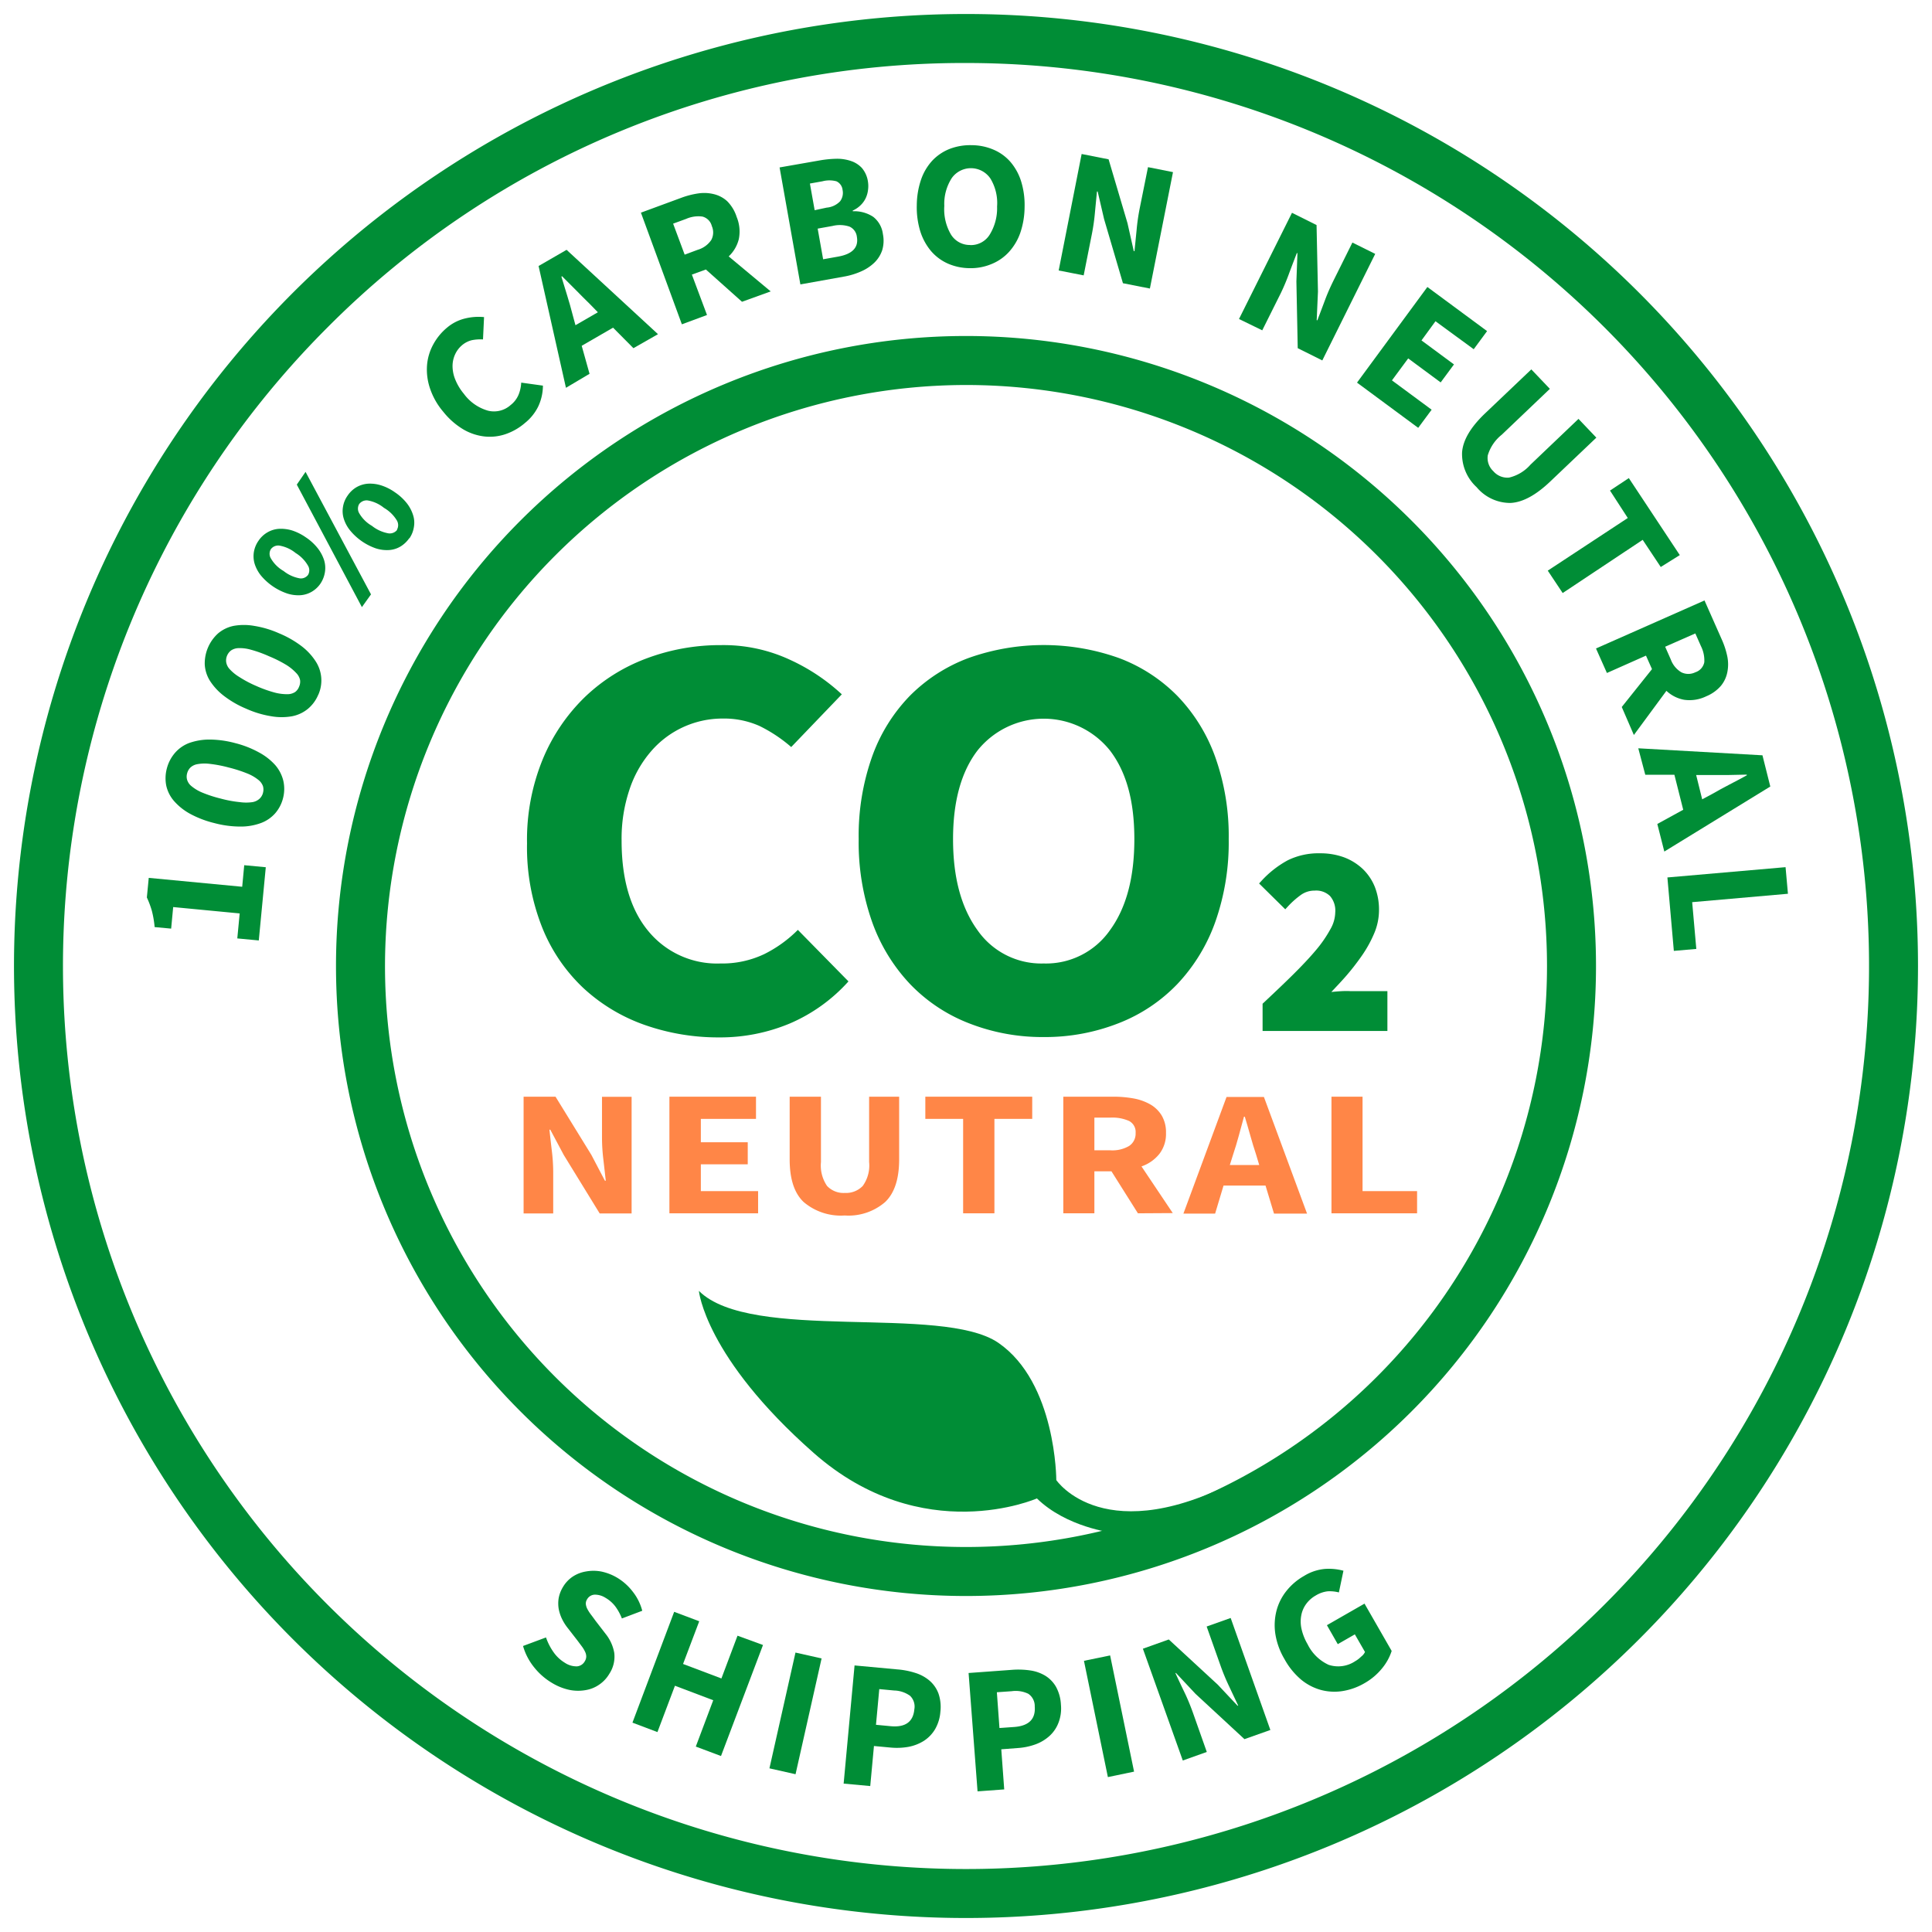 <svg id="Ebene_1" data-name="Ebene 1" xmlns="http://www.w3.org/2000/svg" viewBox="0 0 276 276"><defs><style>.cls-1{fill:#008d36;}.cls-2{fill:#ff8647;}</style></defs><path class="cls-1" d="M75.29,120.5a30.33,30.33,0,0,1,2.23-12,26.48,26.48,0,0,1,6-8.89,25.68,25.68,0,0,1,8.84-5.55,29.93,29.93,0,0,1,10.67-1.9,22.52,22.52,0,0,1,9.86,2.11,27.94,27.94,0,0,1,7.37,4.92l-7.23,7.53a20.91,20.91,0,0,0-4.51-3,12.43,12.43,0,0,0-5.31-1.07A13.45,13.45,0,0,0,93,107.34a16,16,0,0,0-3.08,5.47,22,22,0,0,0-1.12,7.28q0,8.35,3.84,12.95a12.71,12.71,0,0,0,10.27,4.6,14,14,0,0,0,6.25-1.33,18.19,18.19,0,0,0,4.82-3.47l7.23,7.36a23.92,23.92,0,0,1-8.35,6,25.75,25.75,0,0,1-10.13,2,31.67,31.67,0,0,1-10.63-1.78,25.15,25.15,0,0,1-8.75-5.26,24.28,24.28,0,0,1-5.89-8.65A31,31,0,0,1,75.29,120.5Z"/><path class="cls-1" d="M149.1,148.15a28.7,28.7,0,0,1-10.76-2,23.34,23.34,0,0,1-8.35-5.59,25.23,25.23,0,0,1-5.4-8.85,34.11,34.11,0,0,1-1.92-11.84,33.74,33.74,0,0,1,1.92-11.79,24.09,24.09,0,0,1,5.4-8.69,23.38,23.38,0,0,1,8.35-5.38,32.05,32.05,0,0,1,21.52,0,23.07,23.07,0,0,1,8.35,5.42,24.44,24.44,0,0,1,5.4,8.73,33.52,33.52,0,0,1,1.92,11.71,34.11,34.11,0,0,1-1.92,11.84,25.23,25.23,0,0,1-5.4,8.85,23.34,23.34,0,0,1-8.35,5.59A28.7,28.7,0,0,1,149.1,148.15Zm0-10.51a11.14,11.14,0,0,0,9.47-4.76c2.32-3.18,3.48-7.49,3.48-13s-1.16-9.62-3.48-12.66a12.12,12.12,0,0,0-18.93,0q-3.49,4.56-3.49,12.66c0,5.47,1.16,9.78,3.49,13A11.11,11.11,0,0,0,149.1,137.64Z"/><path class="cls-2" d="M74.8,156.67h4.56L84.49,165l1.93,3.68h.12c-.1-.89-.21-1.88-.34-3a26.39,26.39,0,0,1-.2-3.11v-5.88h4.23v16.66H85.67L80.54,165l-1.93-3.62h-.12c.1.92.21,1.9.34,3a25.22,25.22,0,0,1,.2,3.07v5.9H74.8Z"/><path class="cls-2" d="M95.63,156.67H108v3.17h-7.88v3.34h6.7v3.15h-6.7v3.83h8.18v3.17H95.63Z"/><path class="cls-2" d="M112.81,156.67h4.47V166a5.17,5.17,0,0,0,.87,3.42,3.24,3.24,0,0,0,2.54,1,3.32,3.32,0,0,0,2.56-1,5,5,0,0,0,.91-3.42v-9.33h4.29v8.94c0,2.8-.66,4.83-2,6.11a8,8,0,0,1-5.78,1.92,8.19,8.19,0,0,1-5.86-1.92c-1.35-1.28-2-3.31-2-6.11Z"/><path class="cls-2" d="M137.59,159.84h-5.4v-3.17h15.27v3.17h-5.4v13.49h-4.47Z"/><path class="cls-2" d="M162.56,173.33l-3.78-6h-2.44v6H151.9V156.67H159a16.18,16.18,0,0,1,2.94.25,7.5,7.5,0,0,1,2.4.86,4.55,4.55,0,0,1,1.63,1.6,4.71,4.71,0,0,1,.6,2.47,4.65,4.65,0,0,1-.95,3,5.59,5.59,0,0,1-2.55,1.78l4.47,6.67Zm-6.22-9h2.29a4.71,4.71,0,0,0,2.67-.62,2.1,2.1,0,0,0,.93-1.86,1.77,1.77,0,0,0-.93-1.71,5.89,5.89,0,0,0-2.67-.48h-2.29Z"/><path class="cls-2" d="M180.79,169.37h-6l-1.2,4h-4.53l6.16-16.66h5.34l6.16,16.66H182Zm-.9-2.94-.46-1.53c-.28-.84-.55-1.72-.81-2.66s-.53-1.84-.79-2.71h-.12c-.24.89-.49,1.79-.74,2.72s-.52,1.81-.8,2.65l-.48,1.53Z"/><path class="cls-2" d="M190.21,156.67h4.44v13.49h7.79v3.17H190.21Z"/><path class="cls-1" d="M33.9,134.06l.34-3.57-9.5-.91-.29,3.08-2.36-.22a14.12,14.12,0,0,0-.4-2.34,13.52,13.52,0,0,0-.71-1.89l.27-2.8,13.35,1.27.29-3.08,3.08.29-1,10.46Z"/><path class="cls-1" d="M40.44,114a5.26,5.26,0,0,1-1.14,2.2,5.08,5.08,0,0,1-2.06,1.39,8.34,8.34,0,0,1-2.92.49,14.46,14.46,0,0,1-3.71-.5,14.37,14.37,0,0,1-3.47-1.33,8.41,8.41,0,0,1-2.28-1.82,5,5,0,0,1-1.11-2.2,5.46,5.46,0,0,1,.09-2.47A5.53,5.53,0,0,1,25,107.55a5.06,5.06,0,0,1,2-1.4,8.66,8.66,0,0,1,2.88-.5,14.42,14.42,0,0,1,3.69.5A14.28,14.28,0,0,1,37,107.49a8.54,8.54,0,0,1,2.33,1.82,5.38,5.38,0,0,1,1.14,2.21A5.26,5.26,0,0,1,40.44,114Zm-2.87-.74a1.76,1.76,0,0,0,0-.94,2,2,0,0,0-.69-.93,6.14,6.14,0,0,0-1.57-.9,19.92,19.92,0,0,0-2.65-.85,18.49,18.49,0,0,0-2.72-.52,5.76,5.76,0,0,0-1.76.05,1.92,1.92,0,0,0-1,.5,1.79,1.79,0,0,0-.45.82,1.66,1.66,0,0,0,0,.91,1.87,1.87,0,0,0,.64.92,6,6,0,0,0,1.51.9,18.22,18.22,0,0,0,2.64.86,16.85,16.85,0,0,0,2.74.51,6.5,6.5,0,0,0,1.81,0,2,2,0,0,0,1-.48A1.75,1.75,0,0,0,37.57,113.27Z"/><path class="cls-1" d="M45.46,99.26a5.24,5.24,0,0,1-1.47,2,5.11,5.11,0,0,1-2.25,1.06,8.57,8.57,0,0,1-3,0,14.22,14.22,0,0,1-3.58-1.08A14.15,14.15,0,0,1,32,99.42a8.5,8.5,0,0,1-2-2.15,4.92,4.92,0,0,1-.75-2.34,5.79,5.79,0,0,1,1.91-4.45,5,5,0,0,1,2.22-1.07,8.32,8.32,0,0,1,2.92,0,14.22,14.22,0,0,1,3.56,1.06,14.39,14.39,0,0,1,3.25,1.86,8.59,8.59,0,0,1,2,2.17,5,5,0,0,1,.34,4.8Zm-2.73-1.17a1.76,1.76,0,0,0,.14-.93,2,2,0,0,0-.54-1A6.91,6.91,0,0,0,40.92,95a17.82,17.82,0,0,0-2.49-1.25,17.45,17.45,0,0,0-2.61-.94,5.71,5.71,0,0,0-1.74-.22,2,2,0,0,0-1.07.33,1.82,1.82,0,0,0-.57.74,1.76,1.76,0,0,0-.13.91,1.88,1.88,0,0,0,.48,1,6.18,6.18,0,0,0,1.36,1.12A16.35,16.35,0,0,0,36.62,98a18,18,0,0,0,2.63.94,6.89,6.89,0,0,0,1.8.23,2,2,0,0,0,1.11-.31A1.67,1.67,0,0,0,42.73,98.09Z"/><path class="cls-1" d="M45.8,83.34a3.86,3.86,0,0,1-1.26,1.19,3.66,3.66,0,0,1-1.63.5,5.16,5.16,0,0,1-1.9-.25,8.4,8.4,0,0,1-3.74-2.57,5.18,5.18,0,0,1-.89-1.66,3.79,3.79,0,0,1-.11-1.7,3.92,3.92,0,0,1,.66-1.6,3.86,3.86,0,0,1,1.26-1.19,3.76,3.76,0,0,1,1.62-.51,5.54,5.54,0,0,1,1.89.22,7.48,7.48,0,0,1,2,1,7.3,7.3,0,0,1,1.69,1.55,5.54,5.54,0,0,1,.91,1.7,3.79,3.79,0,0,1,.12,1.7A4.06,4.06,0,0,1,45.8,83.34ZM44,82.14a1.3,1.3,0,0,0,0-1.33A5.11,5.11,0,0,0,42.23,79a5,5,0,0,0-2.34-1.06,1.3,1.3,0,0,0-1.2.52,1.27,1.27,0,0,0,0,1.3,4.92,4.92,0,0,0,1.82,1.81,5.13,5.13,0,0,0,2.36,1.06A1.29,1.29,0,0,0,44,82.14Zm7.7,4.59-9.3-17.5,1.25-1.82L53,84.91Zm6.76-9.84a4.07,4.07,0,0,1-1.26,1.19,3.66,3.66,0,0,1-1.64.5,5.11,5.11,0,0,1-1.89-.25A8.26,8.26,0,0,1,50,75.76a5,5,0,0,1-.89-1.66A3.65,3.65,0,0,1,49,72.4a3.79,3.79,0,0,1,.66-1.6,3.93,3.93,0,0,1,1.25-1.19,3.85,3.85,0,0,1,1.63-.51,5.24,5.24,0,0,1,1.88.23,7.08,7.08,0,0,1,2,1,7.51,7.51,0,0,1,1.69,1.55,5.29,5.29,0,0,1,.9,1.7,3.53,3.53,0,0,1,.12,1.7A3.9,3.9,0,0,1,58.5,76.89Zm-1.76-1.2a1.33,1.33,0,0,0,0-1.33,5.16,5.16,0,0,0-1.85-1.81,5,5,0,0,0-2.33-1.06,1.33,1.33,0,0,0-1.21.52,1.29,1.29,0,0,0,0,1.3,4.92,4.92,0,0,0,1.82,1.81,5.26,5.26,0,0,0,2.35,1.07A1.34,1.34,0,0,0,56.74,75.69Z"/><path class="cls-1" d="M63.33,58.83a10.06,10.06,0,0,1-1.89-3.31A8.36,8.36,0,0,1,61,52.25a7.39,7.39,0,0,1,.87-3,8.14,8.14,0,0,1,2-2.45,6.27,6.27,0,0,1,2.64-1.32,8.06,8.06,0,0,1,2.64-.18L69,48.49a6.29,6.29,0,0,0-1.6.11,3.41,3.41,0,0,0-1.41.73,3.75,3.75,0,0,0-1,1.35,4,4,0,0,0-.34,1.68,5.14,5.14,0,0,0,.4,1.89,7.6,7.6,0,0,0,1.21,2,6.48,6.48,0,0,0,3.46,2.42,3.56,3.56,0,0,0,3.22-.8,3.68,3.68,0,0,0,1.14-1.48,5.25,5.25,0,0,0,.38-1.73l3.1.43a7.07,7.07,0,0,1-.68,3A6.94,6.94,0,0,1,75,60.42,8.39,8.39,0,0,1,72.28,62a7,7,0,0,1-3,.36,7.7,7.7,0,0,1-3.06-1A10.59,10.59,0,0,1,63.33,58.83Z"/><path class="cls-1" d="M87.58,46.81,83.1,49.4l1.12,4-3.37,2L76.94,38l4-2.31L94,47.74l-3.51,2Zm-2.17-2.2-1.12-1.15c-.64-.62-1.29-1.28-2-2l-2-2-.09.06.83,2.71c.29.93.54,1.82.76,2.68l.42,1.55Z"/><path class="cls-1" d="M106,43.11l-5.16-4.61-2,.73L101,45l-3.59,1.33L91.56,30.38l5.73-2.11a11.85,11.85,0,0,1,2.47-.64,5.74,5.74,0,0,1,2.24.11,4.31,4.31,0,0,1,1.88,1A5.59,5.59,0,0,1,105.24,31a5.44,5.44,0,0,1,.3,3.18,5.08,5.08,0,0,1-1.44,2.45l6,5Zm-8.19-6.73,1.85-.69a3.55,3.55,0,0,0,1.94-1.39,2.26,2.26,0,0,0,.09-2,1.86,1.86,0,0,0-1.34-1.36,4.32,4.32,0,0,0-2.33.33l-1.86.68Z"/><path class="cls-1" d="M111.37,23.92l5.71-1a15.59,15.59,0,0,1,2.45-.24,6.16,6.16,0,0,1,2.07.33A3.75,3.75,0,0,1,123.13,24,3.87,3.87,0,0,1,124,26a4.08,4.08,0,0,1,0,1.16,3.74,3.74,0,0,1-.32,1.13,3.46,3.46,0,0,1-.71,1,3.85,3.85,0,0,1-1.15.79v.1a4.9,4.9,0,0,1,2.93.8,3.7,3.7,0,0,1,1.38,2.47,4.7,4.7,0,0,1-.1,2.29,4.43,4.43,0,0,1-1.11,1.77,6.43,6.43,0,0,1-1.9,1.26,10.35,10.35,0,0,1-2.49.75l-6.19,1.11Zm6.73,5.74a3,3,0,0,0,1.91-.9,2,2,0,0,0,.36-1.61,1.53,1.53,0,0,0-.88-1.25,3.88,3.88,0,0,0-2,0l-1.79.32.68,3.81Zm1.62,7q3.09-.55,2.69-2.83a1.81,1.81,0,0,0-1.06-1.46,4.37,4.37,0,0,0-2.42-.09l-2.12.38.78,4.38Z"/><path class="cls-1" d="M138.53,38.31a7.92,7.92,0,0,1-3.13-.66,6.84,6.84,0,0,1-2.4-1.79,8.26,8.26,0,0,1-1.53-2.81,11.7,11.7,0,0,1-.5-3.73,11.58,11.58,0,0,1,.62-3.69,7.68,7.68,0,0,1,1.62-2.71,6.93,6.93,0,0,1,2.46-1.65,8.19,8.19,0,0,1,3.14-.53,8,8,0,0,1,3.12.64,6.63,6.63,0,0,1,2.41,1.74,7.89,7.89,0,0,1,1.53,2.77,11.42,11.42,0,0,1,.5,3.68,11.66,11.66,0,0,1-.62,3.71A8,8,0,0,1,144.13,36a6.82,6.82,0,0,1-2.46,1.71A7.67,7.67,0,0,1,138.53,38.31Zm.05-3.3a3.15,3.15,0,0,0,2.78-1.45,7.16,7.16,0,0,0,1.08-4.05,6.75,6.75,0,0,0-.95-4,3.36,3.36,0,0,0-5.51-.09,6.8,6.8,0,0,0-1.08,4,7.12,7.12,0,0,0,.95,4.08A3.16,3.16,0,0,0,138.58,35Z"/><path class="cls-1" d="M154.52,22l3.85.76,2.7,9.12.9,4,.1,0,.3-3a28.92,28.92,0,0,1,.45-3.14L164,23.88l3.57.71-3.3,16.63-3.85-.76-2.69-9.15-.92-3.95-.1,0c-.09.94-.19,1.94-.29,3a28.72,28.72,0,0,1-.44,3.09l-1.17,5.89-3.57-.7Z"/><path class="cls-1" d="M184.57,30.4l3.51,1.75.2,9.51-.18,4.09.1,0c.32-.85.68-1.79,1.07-2.84s.82-2,1.27-2.91l2.66-5.35,3.26,1.62L188.9,51.49l-3.51-1.75-.19-9.53.15-4.05-.09,0c-.34.87-.7,1.82-1.08,2.83A30.19,30.19,0,0,1,183,41.82l-2.68,5.37L177,45.57Z"/><path class="cls-1" d="M203.91,41l8.53,6.3-1.91,2.59-5.46-4-2,2.74,4.64,3.43-1.9,2.57-4.64-3.43-2.32,3.14,5.67,4.19-1.92,2.59-8.74-6.46Z"/><path class="cls-1" d="M218.76,52.77l2.65,2.78-6.87,6.55a5.91,5.91,0,0,0-2,2.95,2.57,2.57,0,0,0,.79,2.26,2.65,2.65,0,0,0,2.24.92,5.84,5.84,0,0,0,3.06-1.84l6.87-6.55,2.55,2.68-6.59,6.27q-3.09,2.94-5.68,3.06a6.26,6.26,0,0,1-4.84-2.26,6.42,6.42,0,0,1-2.07-5q.21-2.61,3.3-5.55Z"/><path class="cls-1" d="M232.54,74,230,70.08l2.69-1.78,7.28,11L237.25,81l-2.58-3.88-11.43,7.6-2.13-3.2Z"/><path class="cls-1" d="M231.68,101,236,95.59l-.86-1.93-5.58,2.48L228,92.64l15.5-6.86,2.47,5.58a11.64,11.64,0,0,1,.79,2.43,5.66,5.66,0,0,1,0,2.24,4.38,4.38,0,0,1-.91,1.94,5.57,5.57,0,0,1-2.1,1.5,5.45,5.45,0,0,1-3.15.5,5,5,0,0,1-2.54-1.28L233.41,105Zm6.2-8.61.8,1.81a3.55,3.55,0,0,0,1.51,1.84,2.26,2.26,0,0,0,2,0,1.9,1.9,0,0,0,1.28-1.43,4.55,4.55,0,0,0-.48-2.31l-.8-1.81Z"/><path class="cls-1" d="M240.46,115.68l-1.26-5-4.16,0-1-3.78,17.74,1,1.12,4.46-15.14,9.29-1-3.94Zm2.71-1.49,1.42-.76c.76-.44,1.58-.89,2.45-1.34s1.7-.89,2.5-1.33l0-.1-2.84.06c-1,0-1.9,0-2.78,0l-1.61,0Z"/><path class="cls-1" d="M255.08,123.88l.34,3.8-13.68,1.2.59,6.68-3.21.28-.92-10.49Z"/><path class="cls-1" d="M78,233.92A8.35,8.35,0,0,0,79.06,236a5.32,5.32,0,0,0,1.62,1.53,3,3,0,0,0,1.76.52,1.4,1.4,0,0,0,1.11-.74,1.3,1.3,0,0,0,.2-.66,1.59,1.59,0,0,0-.17-.69,4.28,4.28,0,0,0-.46-.76l-.65-.87L81,232.44a7.08,7.08,0,0,1-.74-1.22,5.72,5.72,0,0,1-.45-1.4,4.78,4.78,0,0,1,0-1.51,4.69,4.69,0,0,1,.61-1.59,4.59,4.59,0,0,1,1.37-1.47,4.86,4.86,0,0,1,1.9-.75,6,6,0,0,1,2.19,0,7.39,7.39,0,0,1,2.29.89,7.91,7.91,0,0,1,2.23,2,7.39,7.39,0,0,1,1.35,2.72l-2.91,1.1a7.28,7.28,0,0,0-.93-1.71,4.74,4.74,0,0,0-1.41-1.24,2.8,2.8,0,0,0-1.56-.45,1.3,1.3,0,0,0-1.08.68,1.12,1.12,0,0,0-.17.67,2,2,0,0,0,.22.7,5.59,5.59,0,0,0,.5.78c.2.26.42.56.65.88l1.44,1.87a6,6,0,0,1,1.25,2.72,4.46,4.46,0,0,1-.7,3,4.79,4.79,0,0,1-1.39,1.51,4.71,4.71,0,0,1-1.92.81,6.22,6.22,0,0,1-2.31,0,8,8,0,0,1-2.55-1,9.36,9.36,0,0,1-2.55-2.21,8.57,8.57,0,0,1-1.61-3.08Z"/><path class="cls-1" d="M96.31,230.26l3.58,1.35-2.31,6.1,5.48,2.07,2.3-6.11L109,235l-6,15.86-3.6-1.35,2.49-6.62-5.47-2.07-2.5,6.62-3.57-1.35Z"/><path class="cls-1" d="M113.64,236.08l3.73.84-3.72,16.54-3.73-.84Z"/><path class="cls-1" d="M122.08,237.92l6.16.57a11.28,11.28,0,0,1,2.56.51,5.75,5.75,0,0,1,2,1.1,4.52,4.52,0,0,1,1.26,1.81,5.9,5.9,0,0,1,.28,2.63,5.8,5.8,0,0,1-.77,2.51,5.06,5.06,0,0,1-1.6,1.65,6.37,6.37,0,0,1-2.19.85,9.51,9.51,0,0,1-2.57.1l-2.36-.22-.53,5.72-3.8-.35Zm5.18,8.68q3.11.28,3.36-2.41a2.14,2.14,0,0,0-.62-1.94,4.08,4.08,0,0,0-2.27-.75l-2.12-.2-.47,5.1Z"/><path class="cls-1" d="M138.37,239l6.17-.45a11.81,11.81,0,0,1,2.61.08,5.77,5.77,0,0,1,2.16.75,4.49,4.49,0,0,1,1.54,1.58,5.89,5.89,0,0,1,.71,2.55,5.7,5.7,0,0,1-.35,2.6,4.92,4.92,0,0,1-1.3,1.9,6.11,6.11,0,0,1-2,1.19,9.18,9.18,0,0,1-2.51.52l-2.36.18.42,5.73-3.81.28Zm6.54,7.71c2.07-.16,3.05-1.13,2.91-2.93a2.11,2.11,0,0,0-.92-1.81,4.12,4.12,0,0,0-2.36-.37l-2.13.15.37,5.11Z"/><path class="cls-1" d="M154.85,237.26l3.74-.77,3.42,16.6-3.74.78Z"/><path class="cls-1" d="M163.27,235.53l3.7-1.32,7,6.46,2.82,3,.1,0c-.38-.82-.82-1.73-1.29-2.74a30.09,30.09,0,0,1-1.22-2.93l-2-5.64,3.43-1.22,5.67,16-3.7,1.31-7-6.48L168,239l-.09,0c.39.85.82,1.77,1.29,2.74s.86,1.94,1.2,2.88l2,5.66-3.43,1.22Z"/><path class="cls-1" d="M183.49,237a10.1,10.1,0,0,1-1.3-3.59,8.34,8.34,0,0,1,.17-3.32,7.58,7.58,0,0,1,1.43-2.83,8.67,8.67,0,0,1,2.51-2.13,6.78,6.78,0,0,1,3-1,8,8,0,0,1,2.62.26l-.65,3.1a5.25,5.25,0,0,0-1.6-.16,4.19,4.19,0,0,0-1.71.6,4.33,4.33,0,0,0-1.38,1.23,4,4,0,0,0-.69,1.64,4.74,4.74,0,0,0,.05,1.94,7.61,7.61,0,0,0,.86,2.15,6.24,6.24,0,0,0,3,2.94,4.37,4.37,0,0,0,3.82-.53,3.78,3.78,0,0,0,.81-.62A1.9,1.9,0,0,0,195,236l-1.45-2.52-2.44,1.4-1.55-2.71,5.37-3.08,3.88,6.76a7.56,7.56,0,0,1-1.35,2.46,8.84,8.84,0,0,1-2.54,2.15,9,9,0,0,1-3.06,1.11,7.47,7.47,0,0,1-3.09-.13,7.62,7.62,0,0,1-2.88-1.48A10.3,10.3,0,0,1,183.49,237Z"/><path class="cls-1" d="M150.9,211.44s0-13.91-8.28-19.61c-8.08-5.54-35.35,0-42.78-7.42,0,0,.87,9.47,16.41,23.16s31.88,6.49,31.88,6.49c4.22,4.12,10.73,4.89,10.73,4.89l10.6-2.78L177.7,211C157.86,221.76,150.9,211.44,150.9,211.44Z"/><path class="cls-1" d="M190.85,141.65l-.66.06c.65-.69,1.3-1.37,1.92-2.07a34.29,34.29,0,0,0,2.48-3.17,17.35,17.35,0,0,0,1.76-3.22A8.51,8.51,0,0,0,197,130a8.86,8.86,0,0,0-.6-3.31,7.36,7.36,0,0,0-1.74-2.57,8,8,0,0,0-2.67-1.65,9.78,9.78,0,0,0-3.4-.57,9.94,9.94,0,0,0-4.63,1,14.36,14.36,0,0,0-3.75,2.94l-.34.37,3.74,3.69.36-.39a12.23,12.23,0,0,1,1.84-1.64,3.32,3.32,0,0,1,2-.64A2.84,2.84,0,0,1,190,128a3.17,3.17,0,0,1,.75,2.33,5,5,0,0,1-.71,2.44,17.9,17.9,0,0,1-2.08,3c-.9,1.07-2,2.23-3.24,3.46s-2.66,2.57-4.18,4l-.17.16v3.89H198.2v-5.69h-5.33C192.28,141.55,191.6,141.59,190.85,141.65Z"/><path class="cls-1" d="M138,9a129,129,0,0,1,91.22,220.22A129,129,0,0,1,46.78,46.78,128.18,128.18,0,0,1,138,9m0-7A136,136,0,1,0,274,138,136,136,0,0,0,138,2Z"/><path class="cls-1" d="M138,55a83,83,0,1,1-83,83,83.09,83.09,0,0,1,83-83m0-7a90,90,0,1,0,90,90A90,90,0,0,0,138,48Z"/></svg>